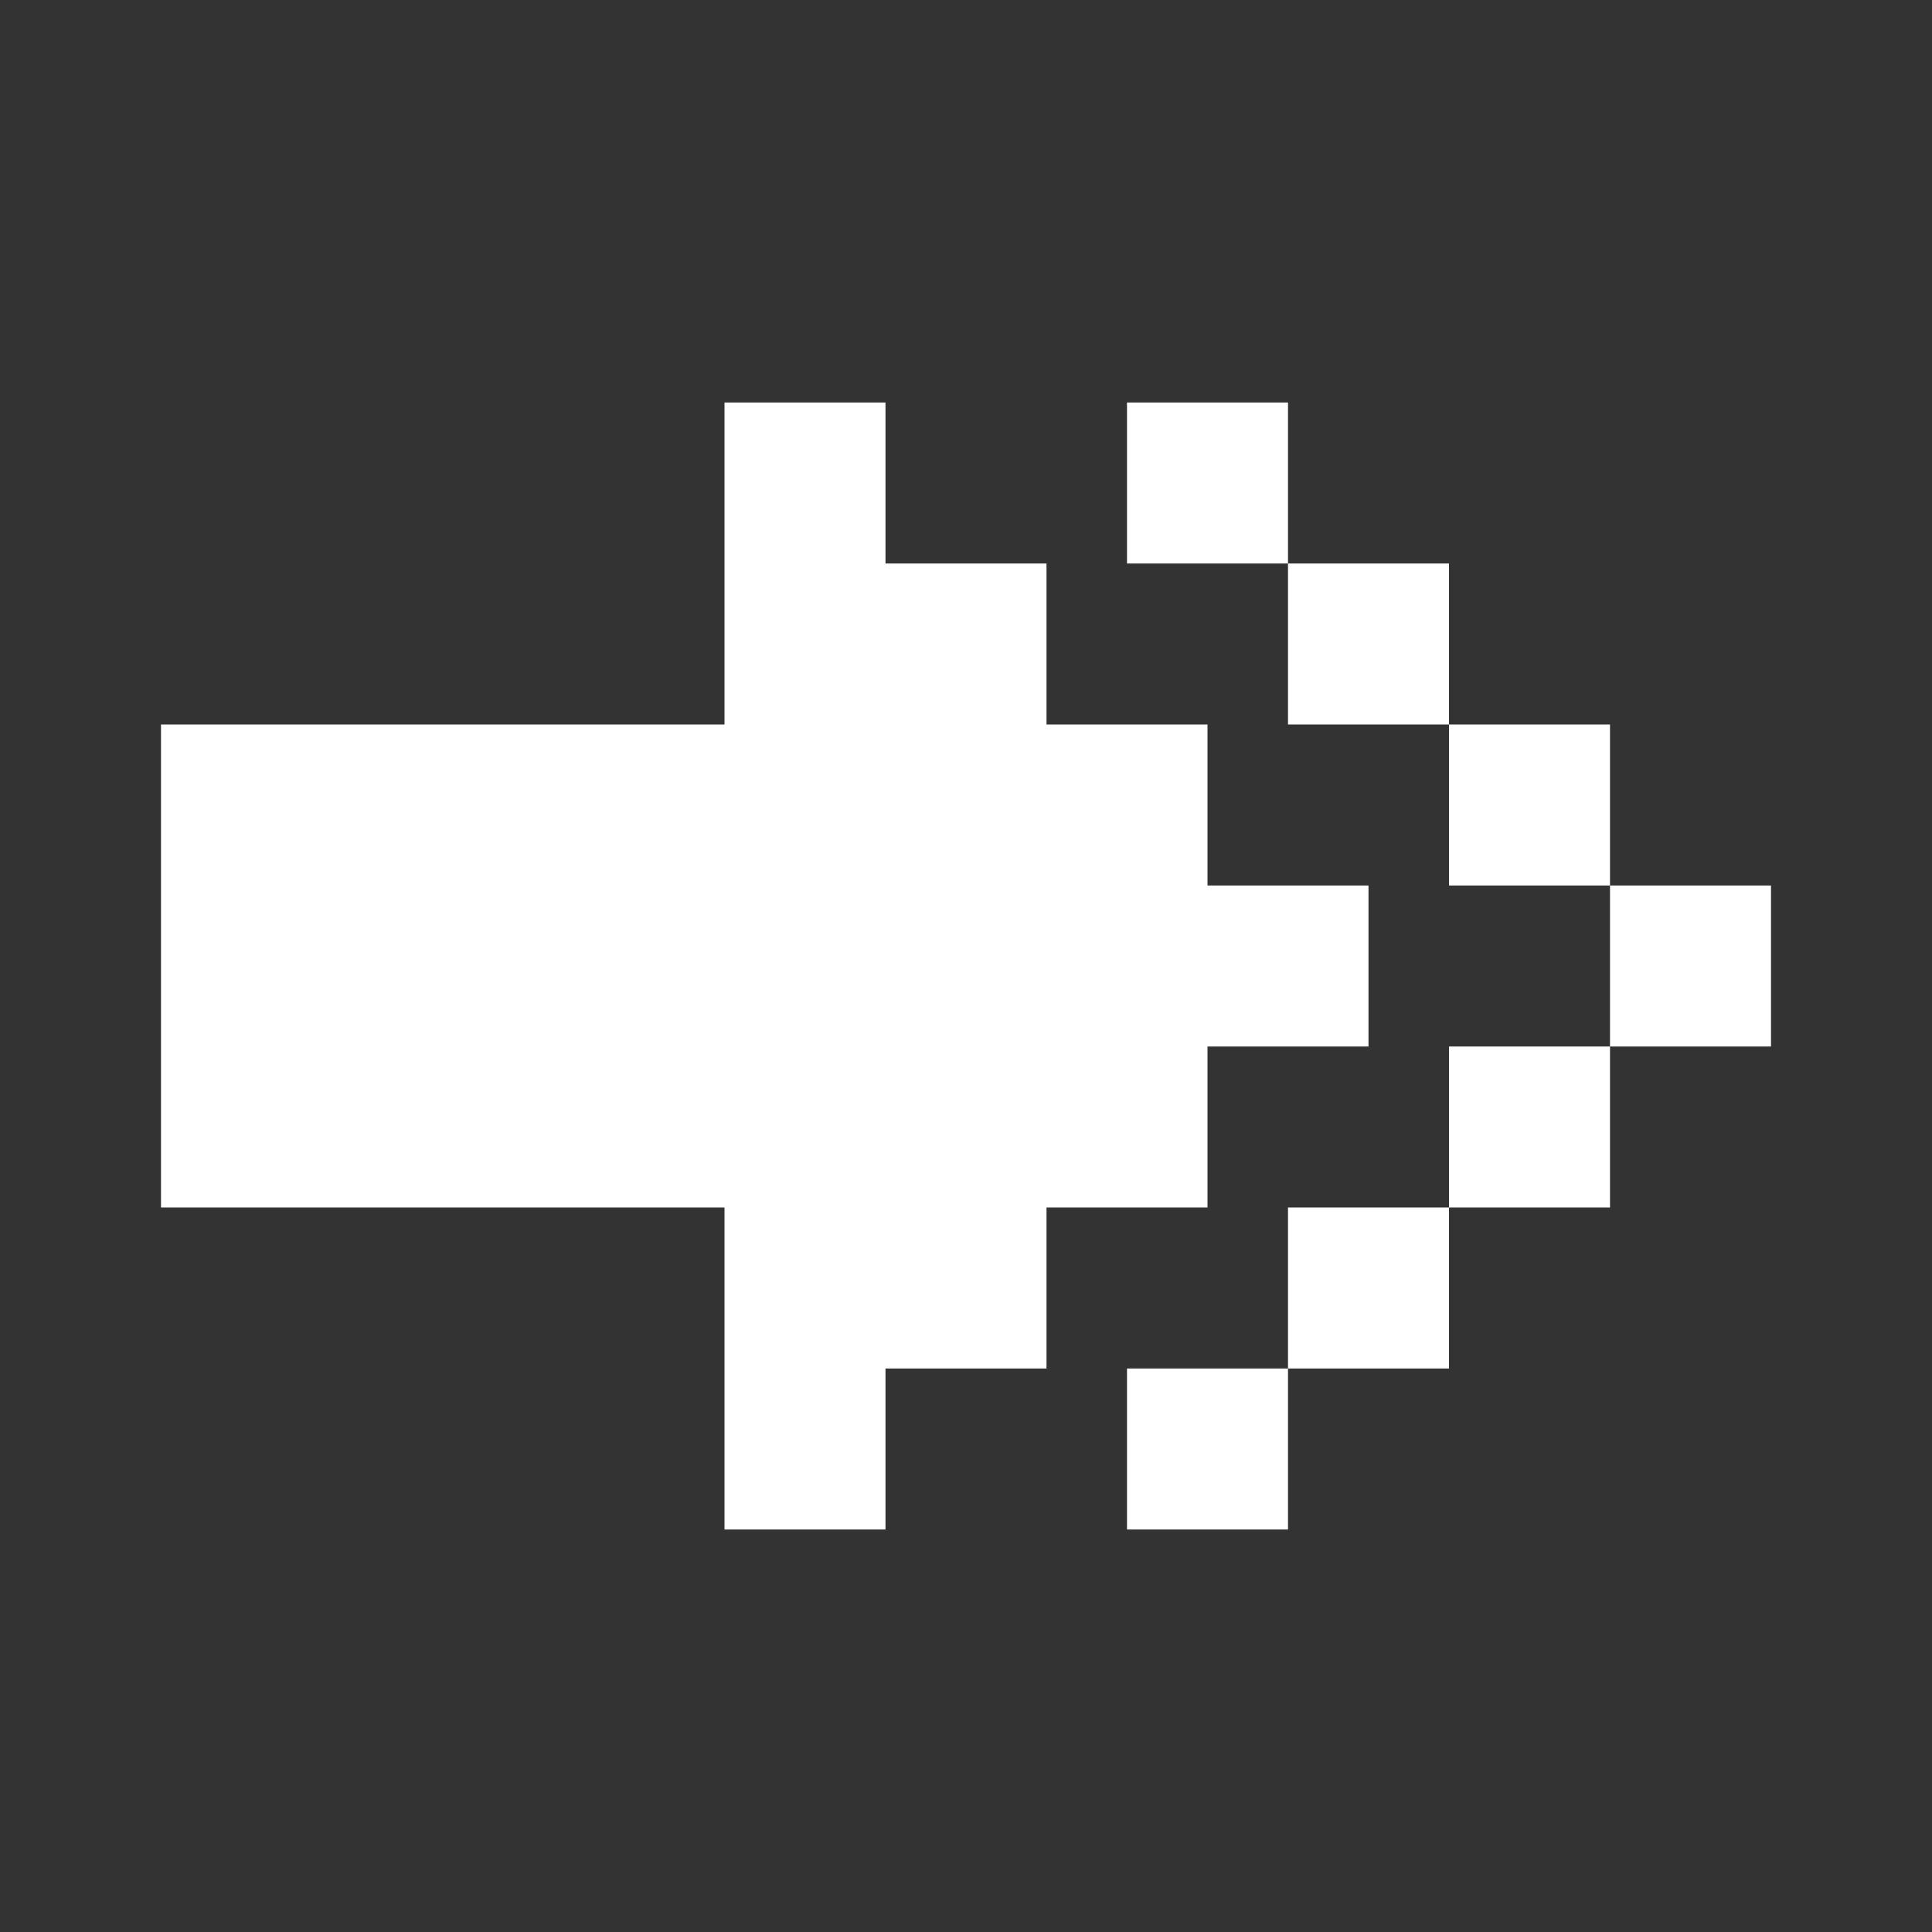 <svg width="24" height="24" viewBox="0 0 24 24" fill="none" xmlns="http://www.w3.org/2000/svg">
<rect x="0" y="0" width="24" height="24" fill="#333333" stroke="none"/>
<path fill-rule="evenodd" clip-rule="evenodd" d="M11 19H9V15H2V9H9V5H11V7H13V9H15V11H17V13H15V15H13V17H11V19ZM16 7H18V9H20V11H22V13H20V15H18V17H16V19H14V17H16V15H18V13H20V11H18V9H16V7ZM16 7H14V5H16V7Z" fill="white"/>
</svg>

